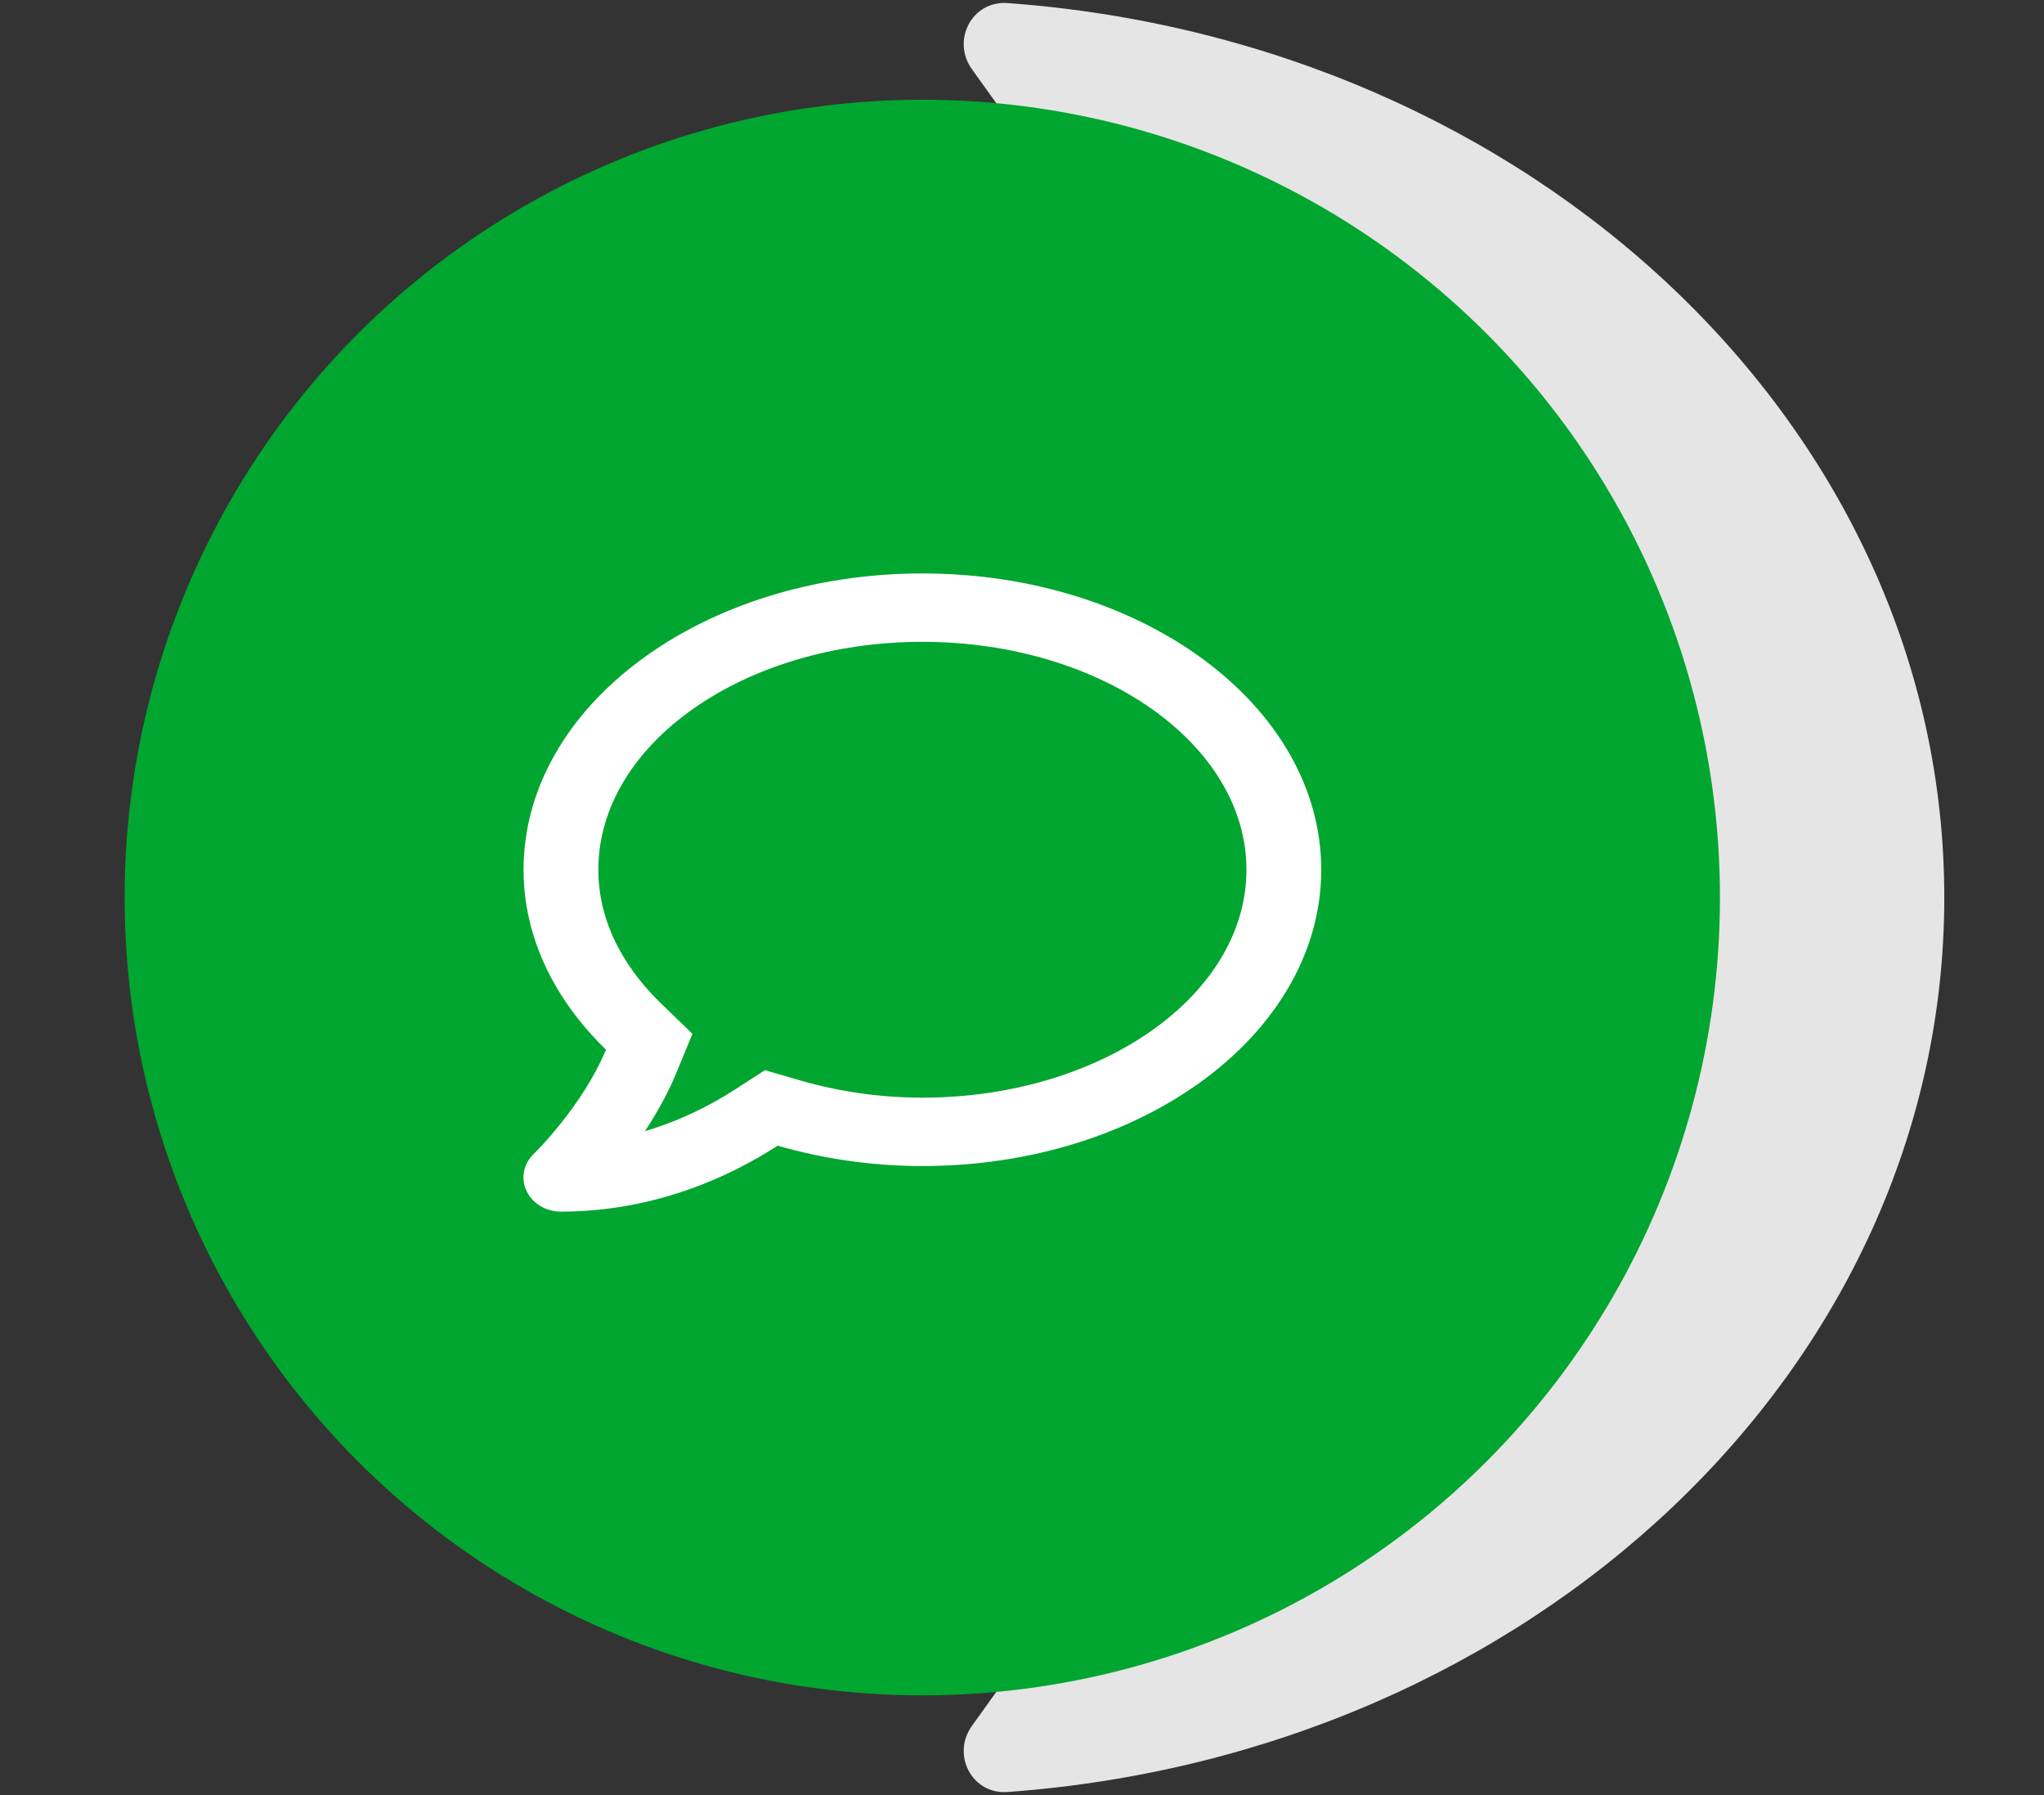 <svg width="82" height="72" viewBox="0 0 82 72" fill="none" xmlns="http://www.w3.org/2000/svg">
<rect x="0" y="0" width="82" height="72" fill="#333333" stroke="none"/>
<path fill-rule="evenodd" clip-rule="evenodd" d="M38.993 69.221C38.16 70.382 38.994 71.98 40.42 71.876C61.464 70.351 78 54.871 78 36C78 17.129 61.464 1.649 40.42 0.123C38.994 0.02 38.16 1.617 38.993 2.779L62.081 34.977C62.52 35.588 62.52 36.412 62.081 37.023L38.993 69.221Z" fill="#E5E5E5"/>
<circle cx="37" cy="36" r="32" fill="#00A62F"/>
<path d="M37.004 23C28.167 23 21.004 28.319 21.004 34.885C21.004 37.604 22.248 40.095 24.31 42.101C23.379 44.352 21.442 46.261 21.41 46.283C20.998 46.683 20.885 47.266 21.123 47.769C21.36 48.272 21.904 48.597 22.504 48.597C26.348 48.597 29.379 47.129 31.198 45.952C33.004 46.472 34.954 46.769 37.004 46.769C45.842 46.769 53.004 41.45 53.004 34.885C53.004 28.319 45.842 23 37.004 23ZM37.004 44.026C35.336 44.026 33.685 43.792 32.104 43.335L30.686 42.924L29.467 43.712C28.573 44.289 27.348 44.935 25.873 45.369C26.329 44.678 26.773 43.901 27.117 43.072L27.779 41.467L26.492 40.221C25.36 39.118 24.004 37.296 24.004 34.885C24.004 29.845 29.835 25.743 37.004 25.743C44.173 25.743 50.004 29.845 50.004 34.885C50.004 39.924 44.173 44.026 37.004 44.026Z" fill="white"/>
</svg>
